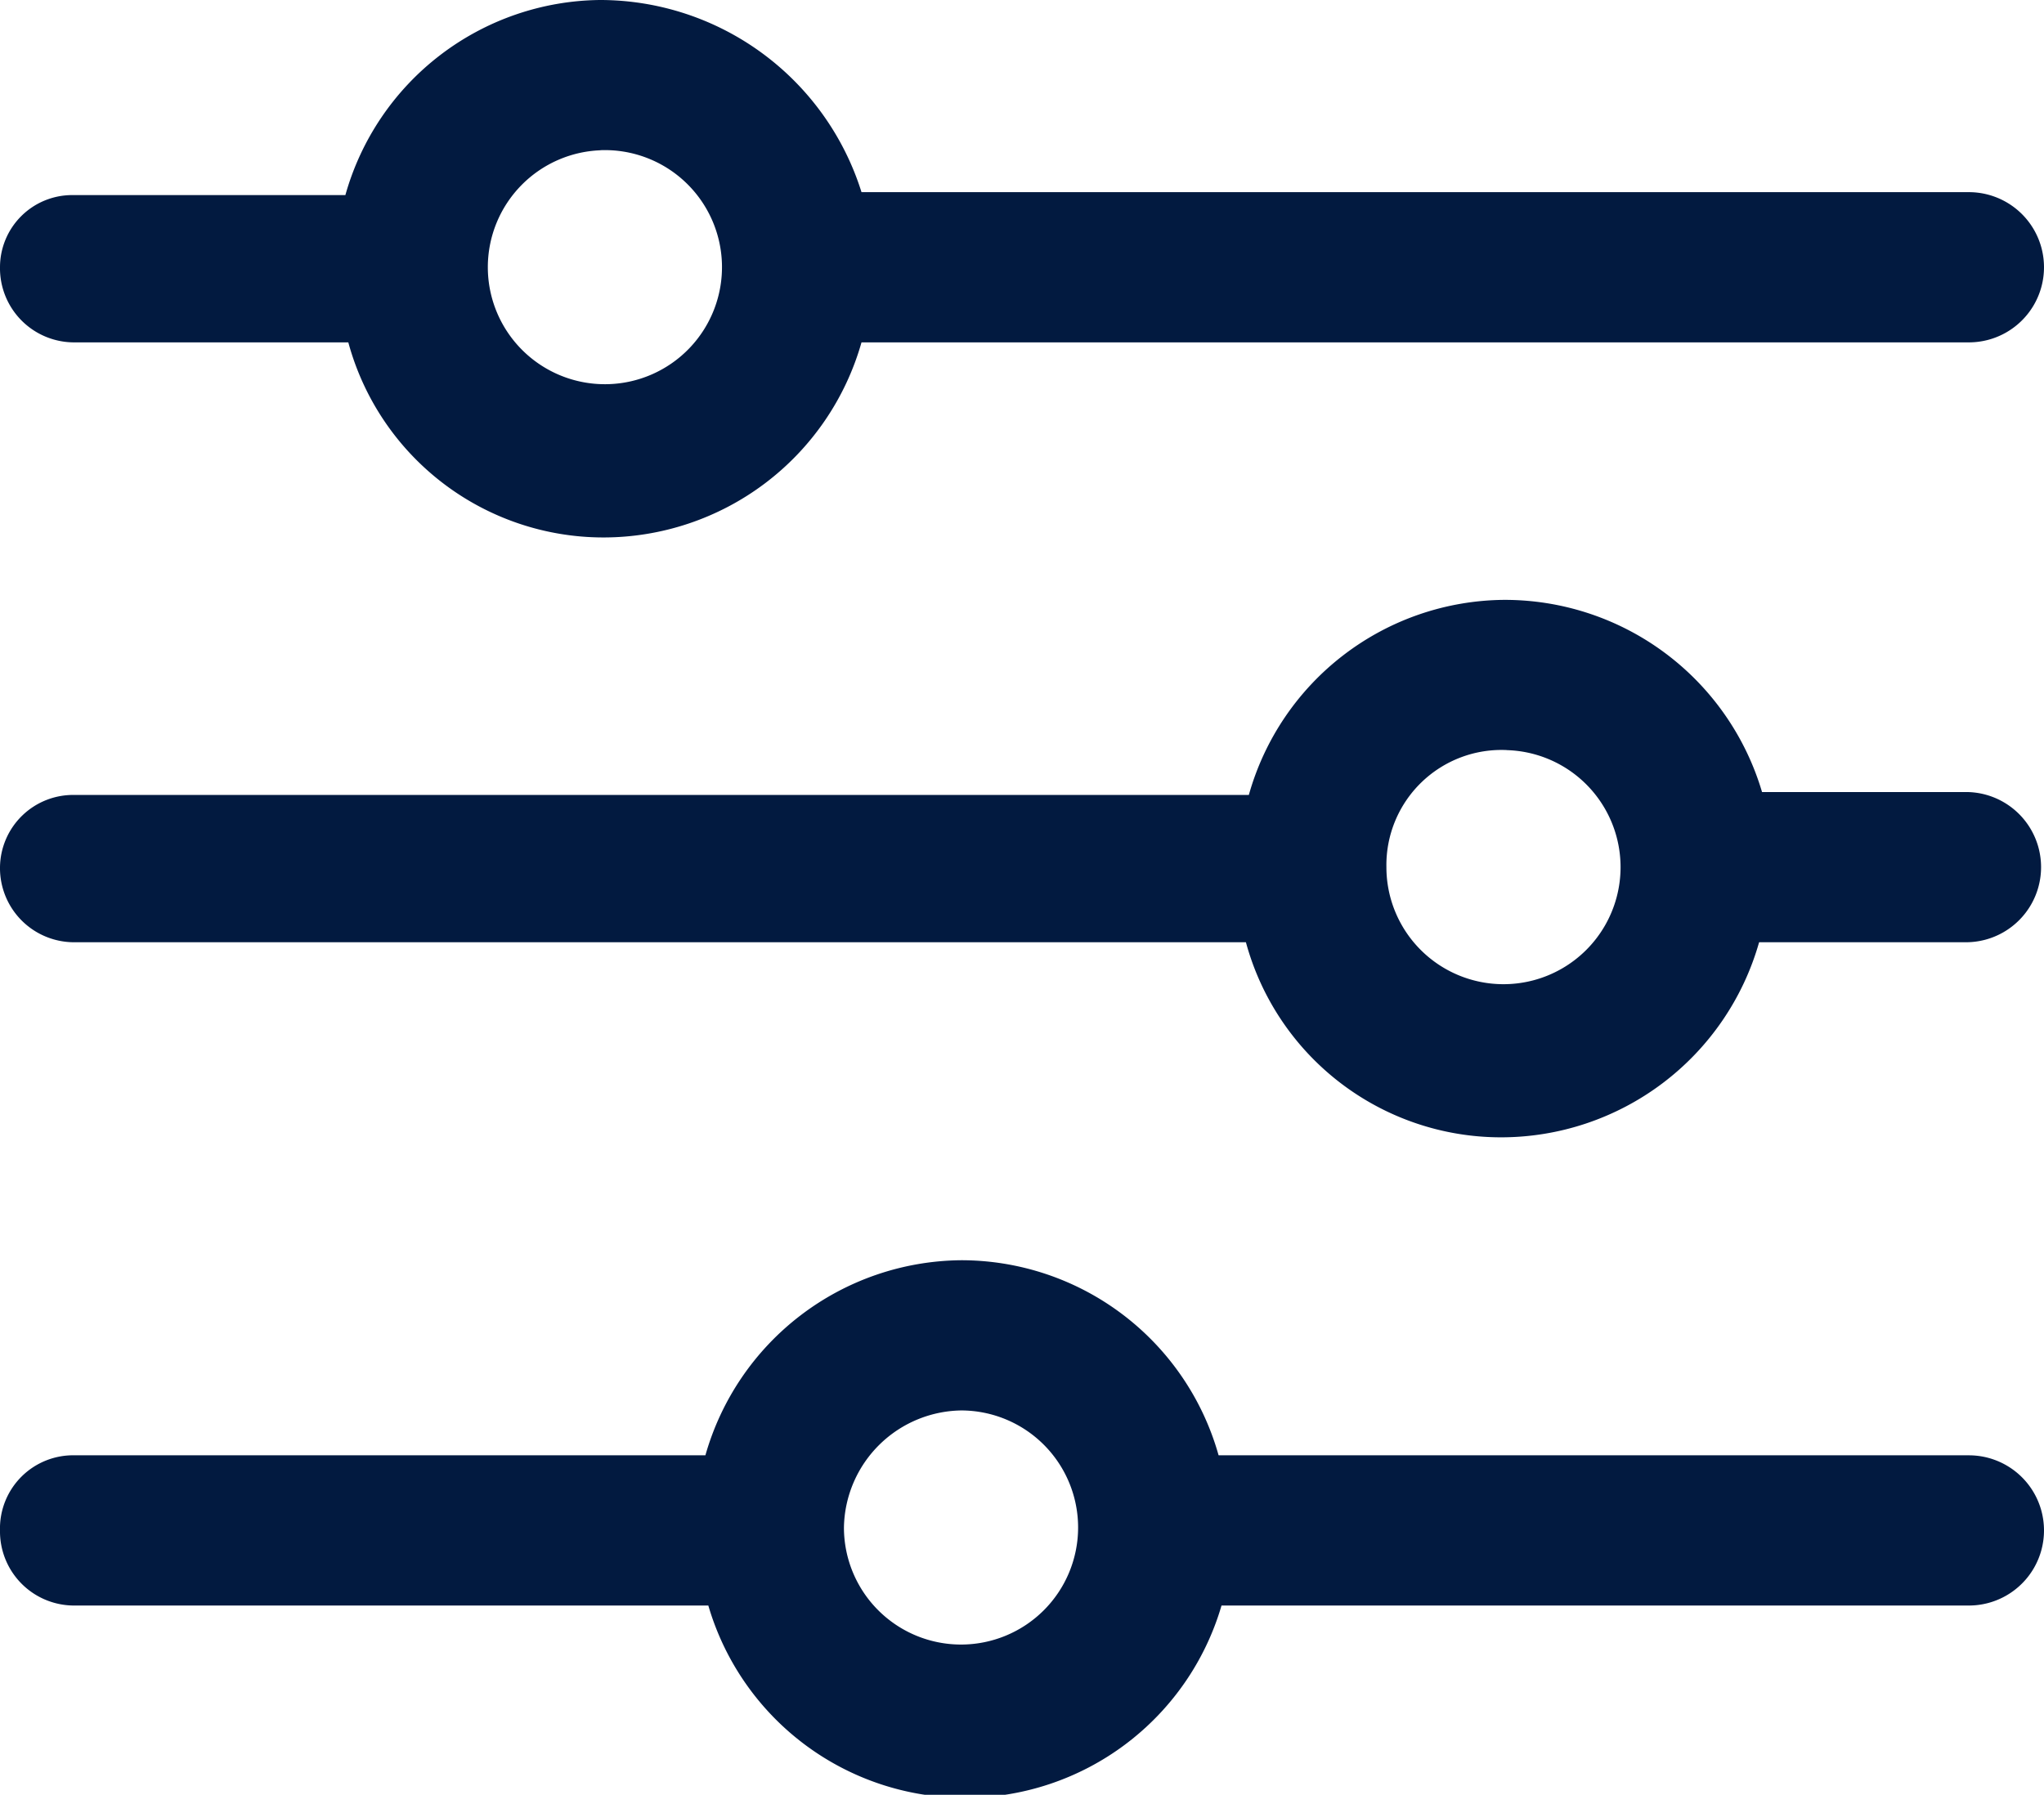 <svg xmlns="http://www.w3.org/2000/svg" viewBox="0 0 20.95 18.4"><defs><style>.cls-1{fill:#021a40;}</style></defs><title>filtre-icon</title><g id="Calque_2" data-name="Calque 2"><g id="background"><path class="cls-1" d="M6.15,0A2.74,2.74,0,0,0,3.54,2H.74A.74.74,0,0,0,0,2.74a.76.76,0,0,0,.77.77h2.8a2.71,2.71,0,0,0,2.61,2,2.75,2.75,0,0,0,2.65-2H20.18a.77.77,0,0,0,0-1.54H8.83A2.81,2.81,0,0,0,6.15,0Zm0,1.54A1.2,1.2,0,1,1,5,2.74,1.2,1.2,0,0,1,6.18,1.54Z"/><path class="cls-1" d="M15.41,6.15a2.74,2.74,0,0,0-2.61,2H.77A.75.75,0,0,0,0,8.89a.76.76,0,0,0,.77.77h12a2.71,2.71,0,0,0,2.61,2,2.75,2.75,0,0,0,2.65-2h2.12a.77.77,0,1,0,0-1.54H18.06A2.75,2.75,0,0,0,15.41,6.15Zm0,1.54a1.2,1.2,0,0,1,0,2.4,1.2,1.2,0,0,1-1.2-1.2A1.18,1.18,0,0,1,15.45,7.69Z"/><path class="cls-1" d="M9.85,12.92a2.75,2.75,0,0,0-2.62,2H.77a.75.75,0,0,0-.77.77.76.76,0,0,0,.77.77H7.26a2.74,2.74,0,0,0,5.26,0h7.66a.77.77,0,0,0,0-1.54H12.49A2.74,2.74,0,0,0,9.85,12.92Zm0,1.54a1.2,1.2,0,1,1-1.2,1.2A1.22,1.22,0,0,1,9.88,14.46Z"/></g></g></svg>